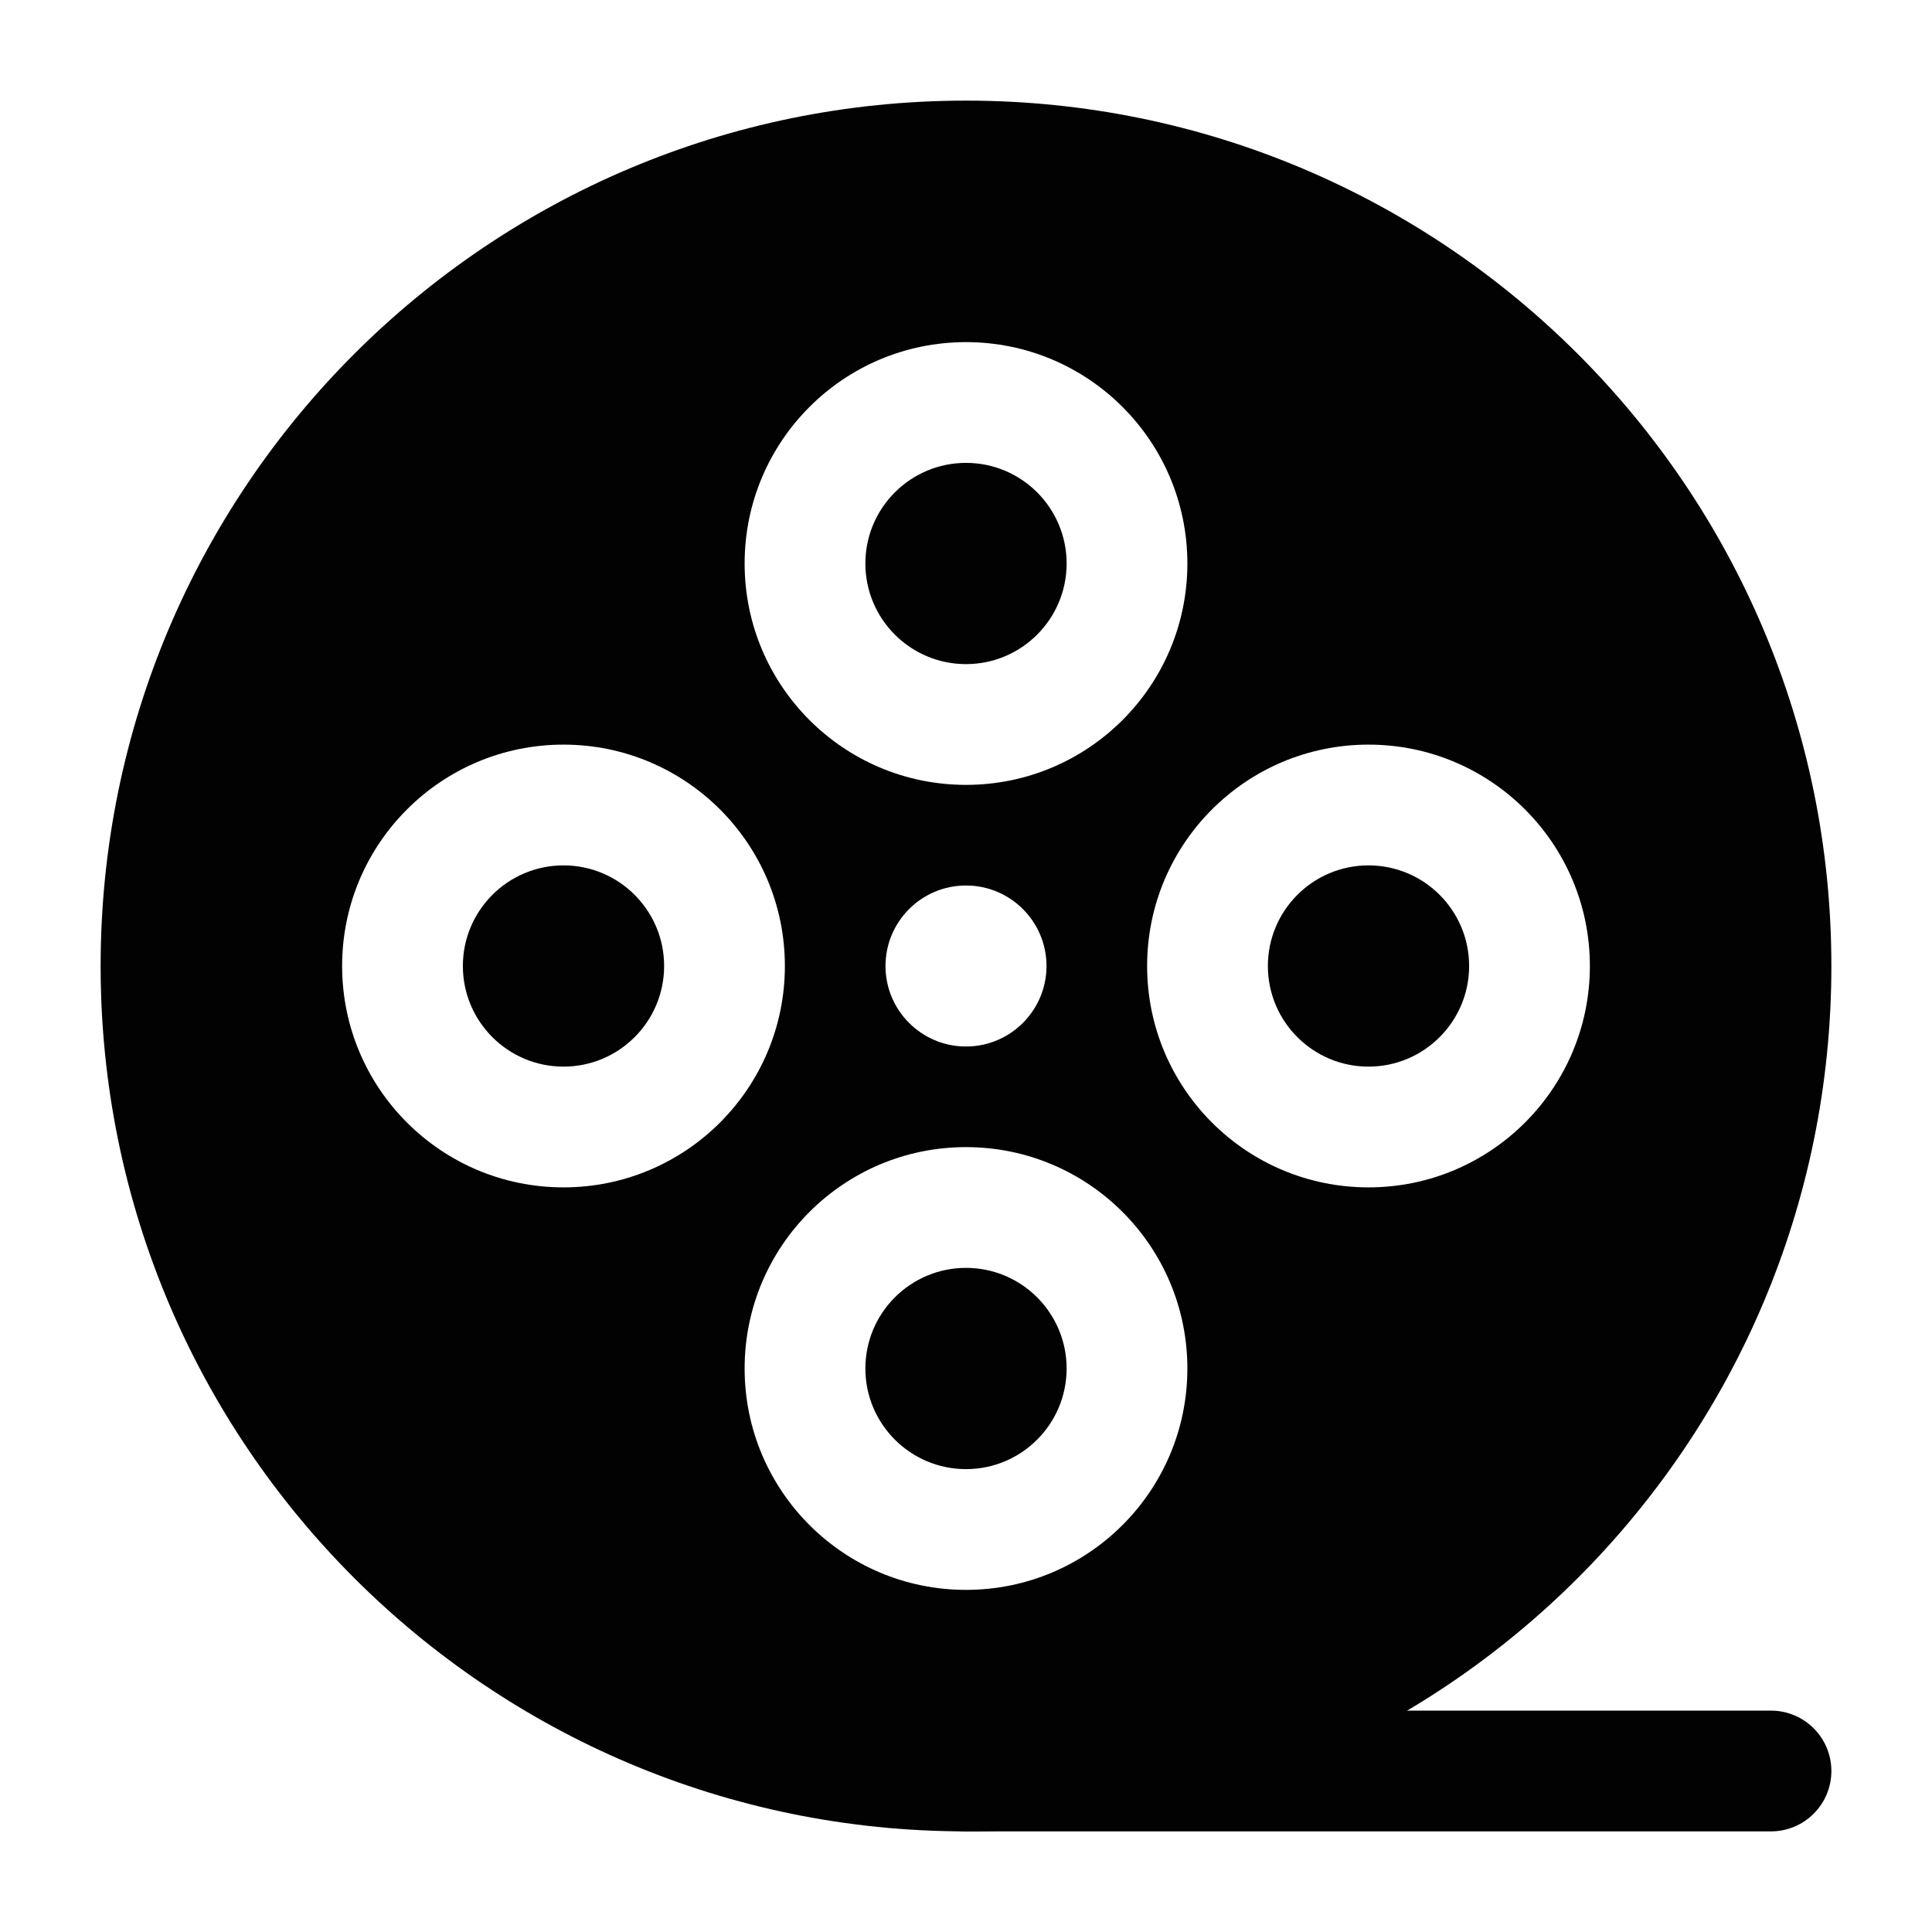 <svg width="24" height="24" viewBox="0 0 24 24" fill="none" xmlns="http://www.w3.org/2000/svg">
<path d="M10.75 7C10.75 6.31 11.31 5.75 12 5.75C12.69 5.75 13.25 6.31 13.25 7C13.25 7.69 12.69 8.25 12 8.25C11.31 8.25 10.75 7.69 10.75 7Z" fill="#020203"/>
<path d="M17 10.75C16.31 10.75 15.75 11.31 15.75 12C15.75 12.69 16.31 13.25 17 13.25C17.69 13.25 18.25 12.69 18.25 12C18.25 11.31 17.69 10.75 17 10.75Z" fill="#020203"/>
<path d="M10.75 17C10.75 16.31 11.31 15.75 12 15.75C12.69 15.75 13.25 16.31 13.25 17C13.25 17.69 12.69 18.25 12 18.25C11.31 18.25 10.75 17.69 10.75 17Z" fill="#020203"/>
<path d="M5.75 12C5.75 11.31 6.31 10.75 7 10.75C7.69 10.75 8.25 11.31 8.25 12C8.25 12.69 7.69 13.25 7 13.25C6.31 13.25 5.75 12.69 5.75 12Z" fill="#020203"/>
<path fill-rule="evenodd" clip-rule="evenodd" d="M12 22.75C6.063 22.75 1.25 17.937 1.25 12C1.25 6.063 6.063 1.25 12 1.25C17.937 1.25 22.75 6.063 22.75 12C22.75 17.937 17.937 22.75 12 22.75ZM12 4.25C10.481 4.25 9.25 5.481 9.25 7C9.25 8.519 10.481 9.75 12 9.75C13.519 9.75 14.75 8.519 14.75 7C14.75 5.481 13.519 4.25 12 4.25ZM14.25 12C14.25 10.481 15.481 9.25 17 9.25C18.519 9.25 19.75 10.481 19.75 12C19.75 13.519 18.519 14.75 17 14.75C15.481 14.75 14.25 13.519 14.25 12ZM12 14.25C10.481 14.25 9.25 15.481 9.25 17C9.25 18.519 10.481 19.75 12 19.75C13.519 19.75 14.75 18.519 14.75 17C14.75 15.481 13.519 14.25 12 14.25ZM12 11C11.448 11 11 11.448 11 12C11 12.552 11.448 13 12 13C12.552 13 13 12.552 13 12C13 11.448 12.552 11 12 11ZM7 9.25C5.481 9.25 4.25 10.481 4.25 12C4.25 13.519 5.481 14.75 7 14.75C8.519 14.75 9.75 13.519 9.75 12C9.75 10.481 8.519 9.25 7 9.25Z" fill="#020203"/>
<path fill-rule="evenodd" clip-rule="evenodd" d="M11.25 22C11.25 21.586 11.586 21.25 12 21.25L22 21.25C22.414 21.25 22.75 21.586 22.75 22C22.75 22.414 22.414 22.75 22 22.75L12 22.75C11.586 22.75 11.25 22.414 11.25 22Z" fill="#020203"/>
</svg>
